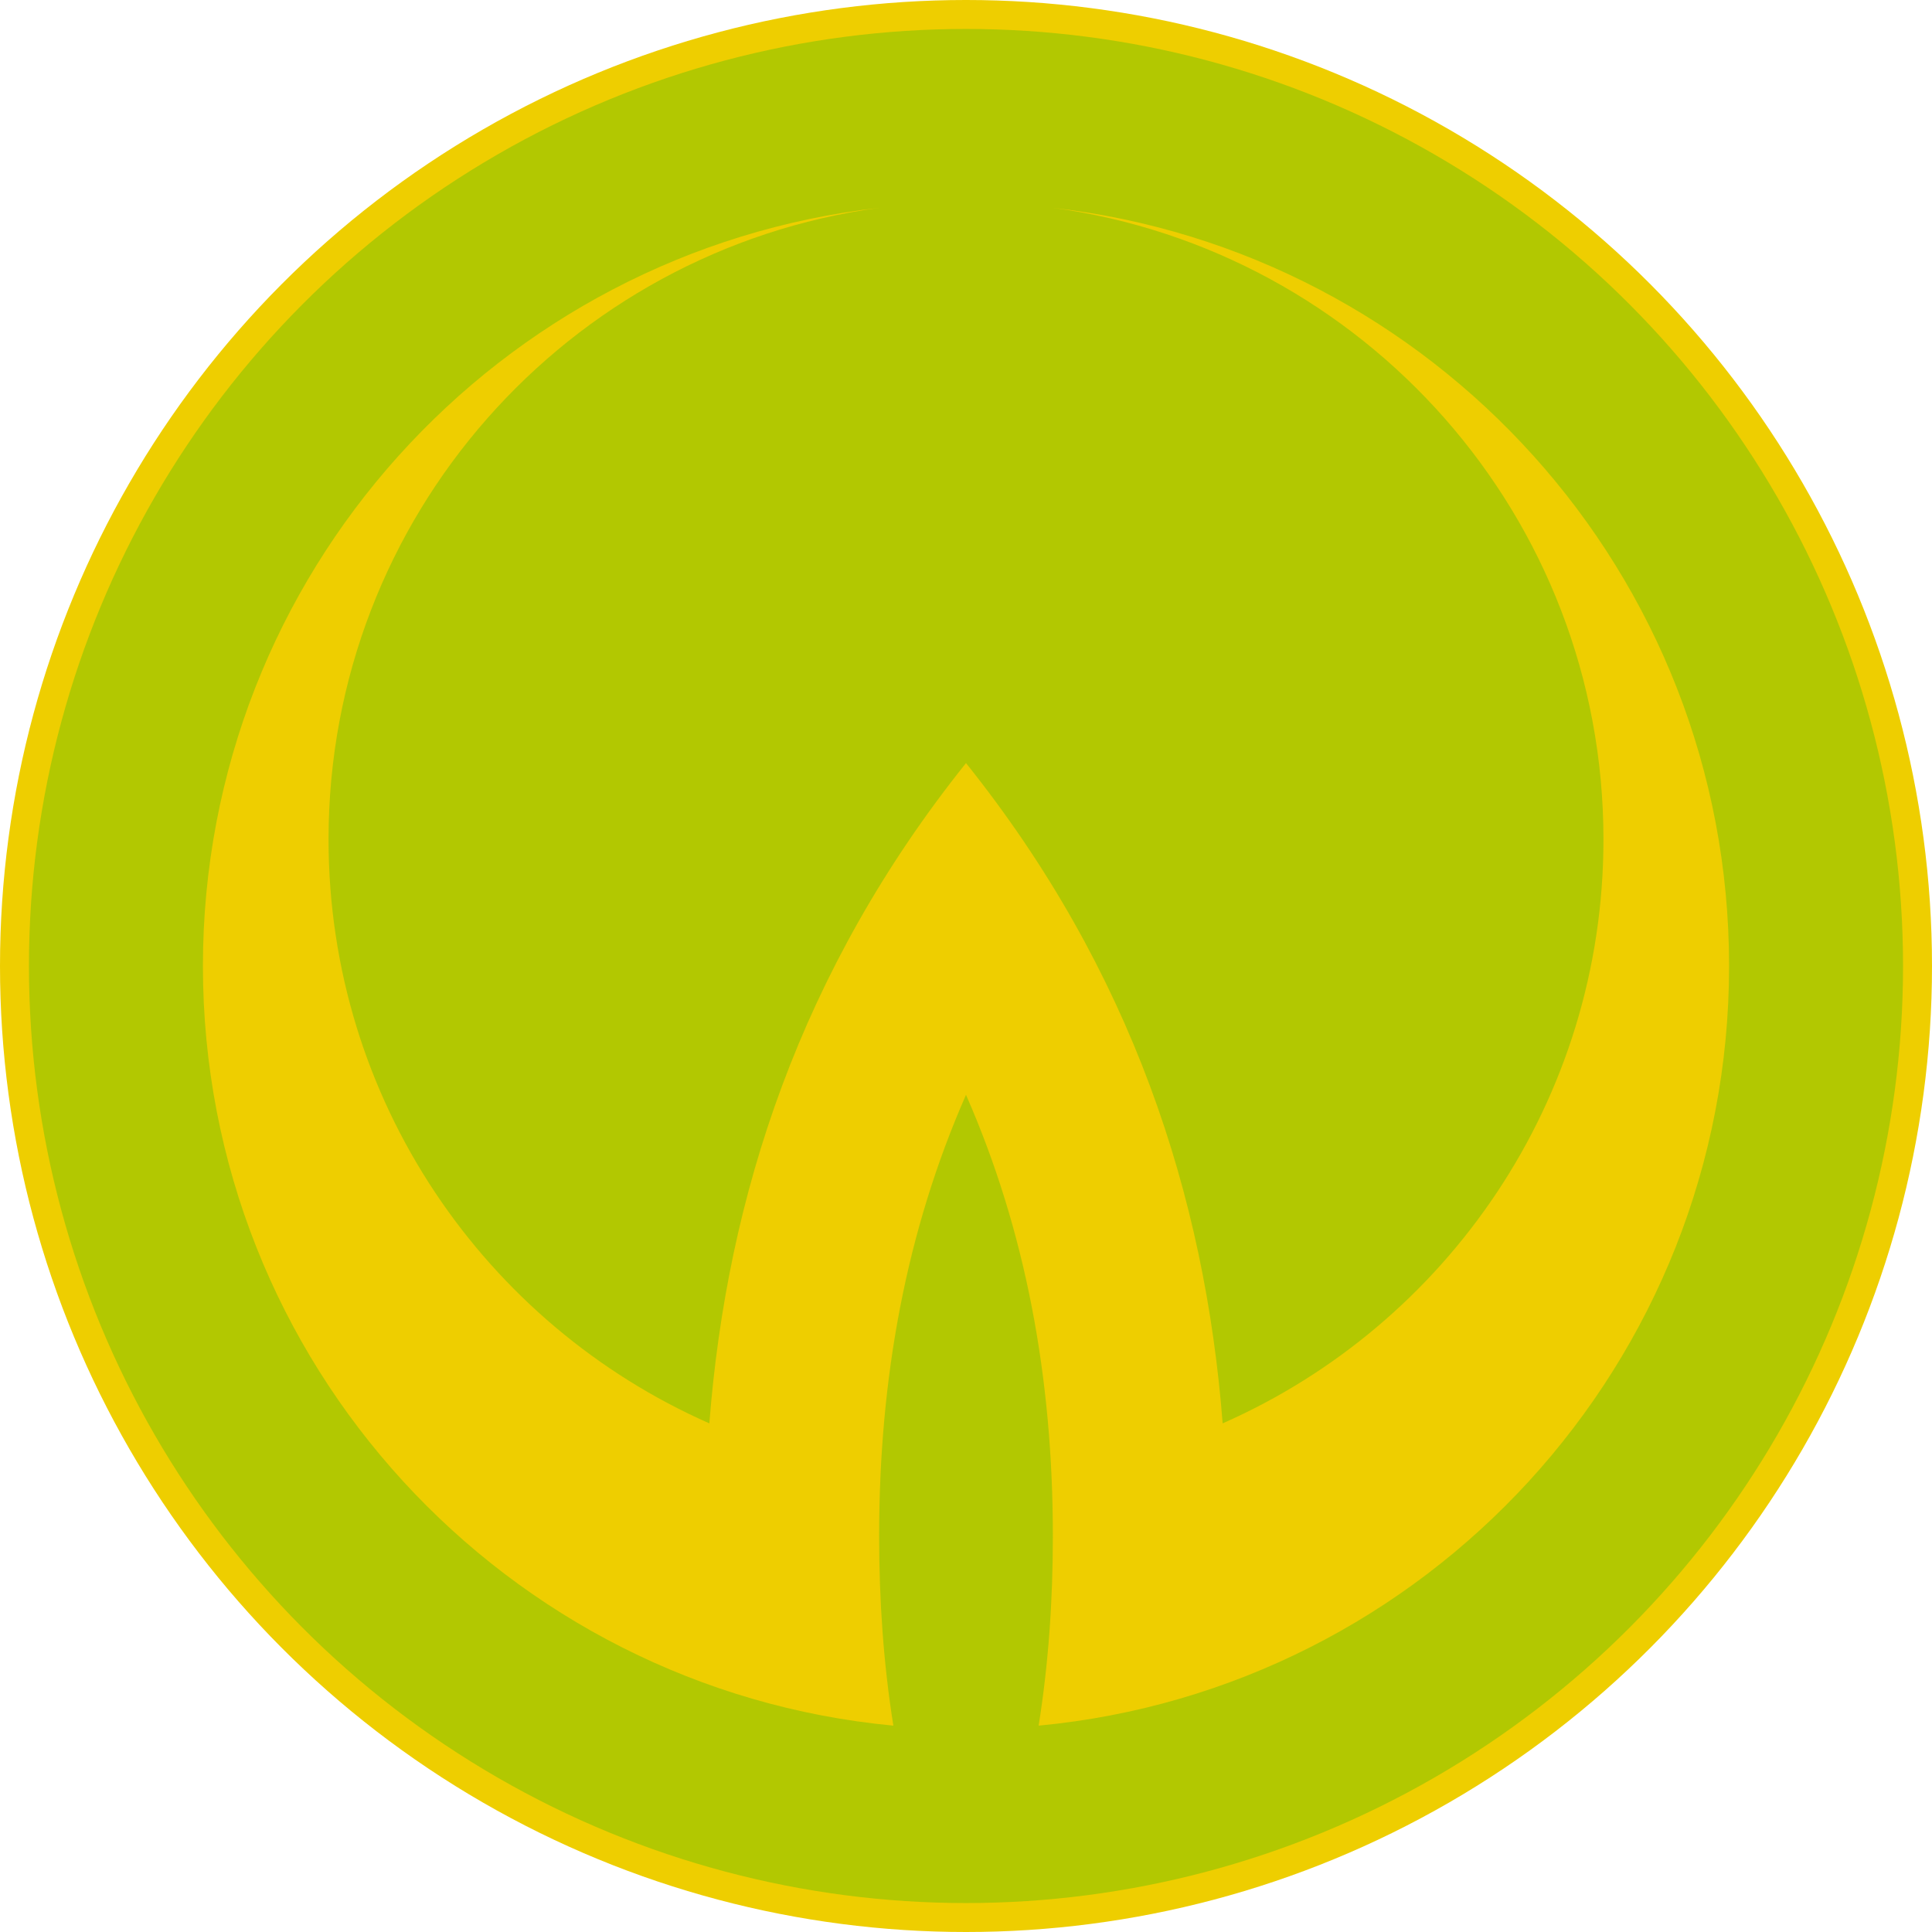 <?xml version="1.0" encoding="UTF-8" standalone="no"?>
<!-- Creator: CorelDRAW X7 -->

<svg
   xmlns:dc="http://purl.org/dc/elements/1.1/"
   xmlns:cc="http://creativecommons.org/ns#"
   xmlns:rdf="http://www.w3.org/1999/02/22-rdf-syntax-ns#"
   xmlns:svg="http://www.w3.org/2000/svg"
   xmlns="http://www.w3.org/2000/svg"
   xmlns:sodipodi="http://sodipodi.sourceforge.net/DTD/sodipodi-0.dtd"
   xmlns:inkscape="http://www.inkscape.org/namespaces/inkscape"
   xml:space="preserve"
   width="7.874in"
   height="7.874in"
   version="1.1"
   style="clip-rule:evenodd;fill-rule:evenodd;image-rendering:optimizeQuality;shape-rendering:geometricPrecision;text-rendering:geometricPrecision"
   viewBox="0 0 7874.001 7874.001"
   id="svg3522"
   inkscape:version="0.91 r13725"
   sodipodi:docname="Haqqislam - Hassassin Farzans - [N3] [Vyo].svg"><sodipodi:namedview
     pagecolor="#ffffff"
     bordercolor="#666666"
     borderopacity="1"
     objecttolerance="10"
     gridtolerance="10"
     guidetolerance="10"
     inkscape:pageopacity="0"
     inkscape:pageshadow="2"
     inkscape:window-width="640"
     inkscape:window-height="480"
     id="namedview3536"
     showgrid="false"
     inkscape:zoom="0.23838384"
     inkscape:cx="736.83001"
     inkscape:cy="849.33005"
     inkscape:window-x="0"
     inkscape:window-y="0"
     inkscape:window-maximized="0"
     inkscape:current-layer="svg3522" /><defs
     id="defs3524"><style
       type="text/css"
       id="style3526"><![CDATA[
    .fil1 {fill:#B2C801}
    .fil0 {fill:#EECE00}
   ]]></style></defs><g
     id="Layer_x0020_1"
     transform="translate(3937,-7063)"><circle
       class="fil0"
       cy="11000"
       r="3937"
       id="circle3530"
       cx="0"
       style="fill:#eece00" /><circle
       class="fil1"
       cy="11000"
       r="3819"
       id="circle3532"
       cx="0"
       style="fill:#b2c801" /><path
       class="fil0"
       d="m 296,14096 c 1579,-149 2814,-1478 2814,-3096 0,-1598 -1205,-2914 -2756,-3090 1268,173 2244,1259 2244,2574 0,1063 -638,1977 -1552,2380 -72,-926 -370,-1846 -1046,-2691 -676,845 -974,1765 -1046,2691 -914,-403 -1552,-1317 -1552,-2380 0,-1315 976,-2401 2244,-2574 -1551,176 -2756,1492 -2756,3090 0,1618 1235,2947 2814,3096 -40,-250 -58,-508 -58,-773 0,-643 110,-1242 354,-1798 244,556 354,1155 354,1798 0,265 -18,523 -58,773 z"
       id="path3534"
       inkscape:connector-curvature="0"
       style="fill:#eece00" /></g></svg>